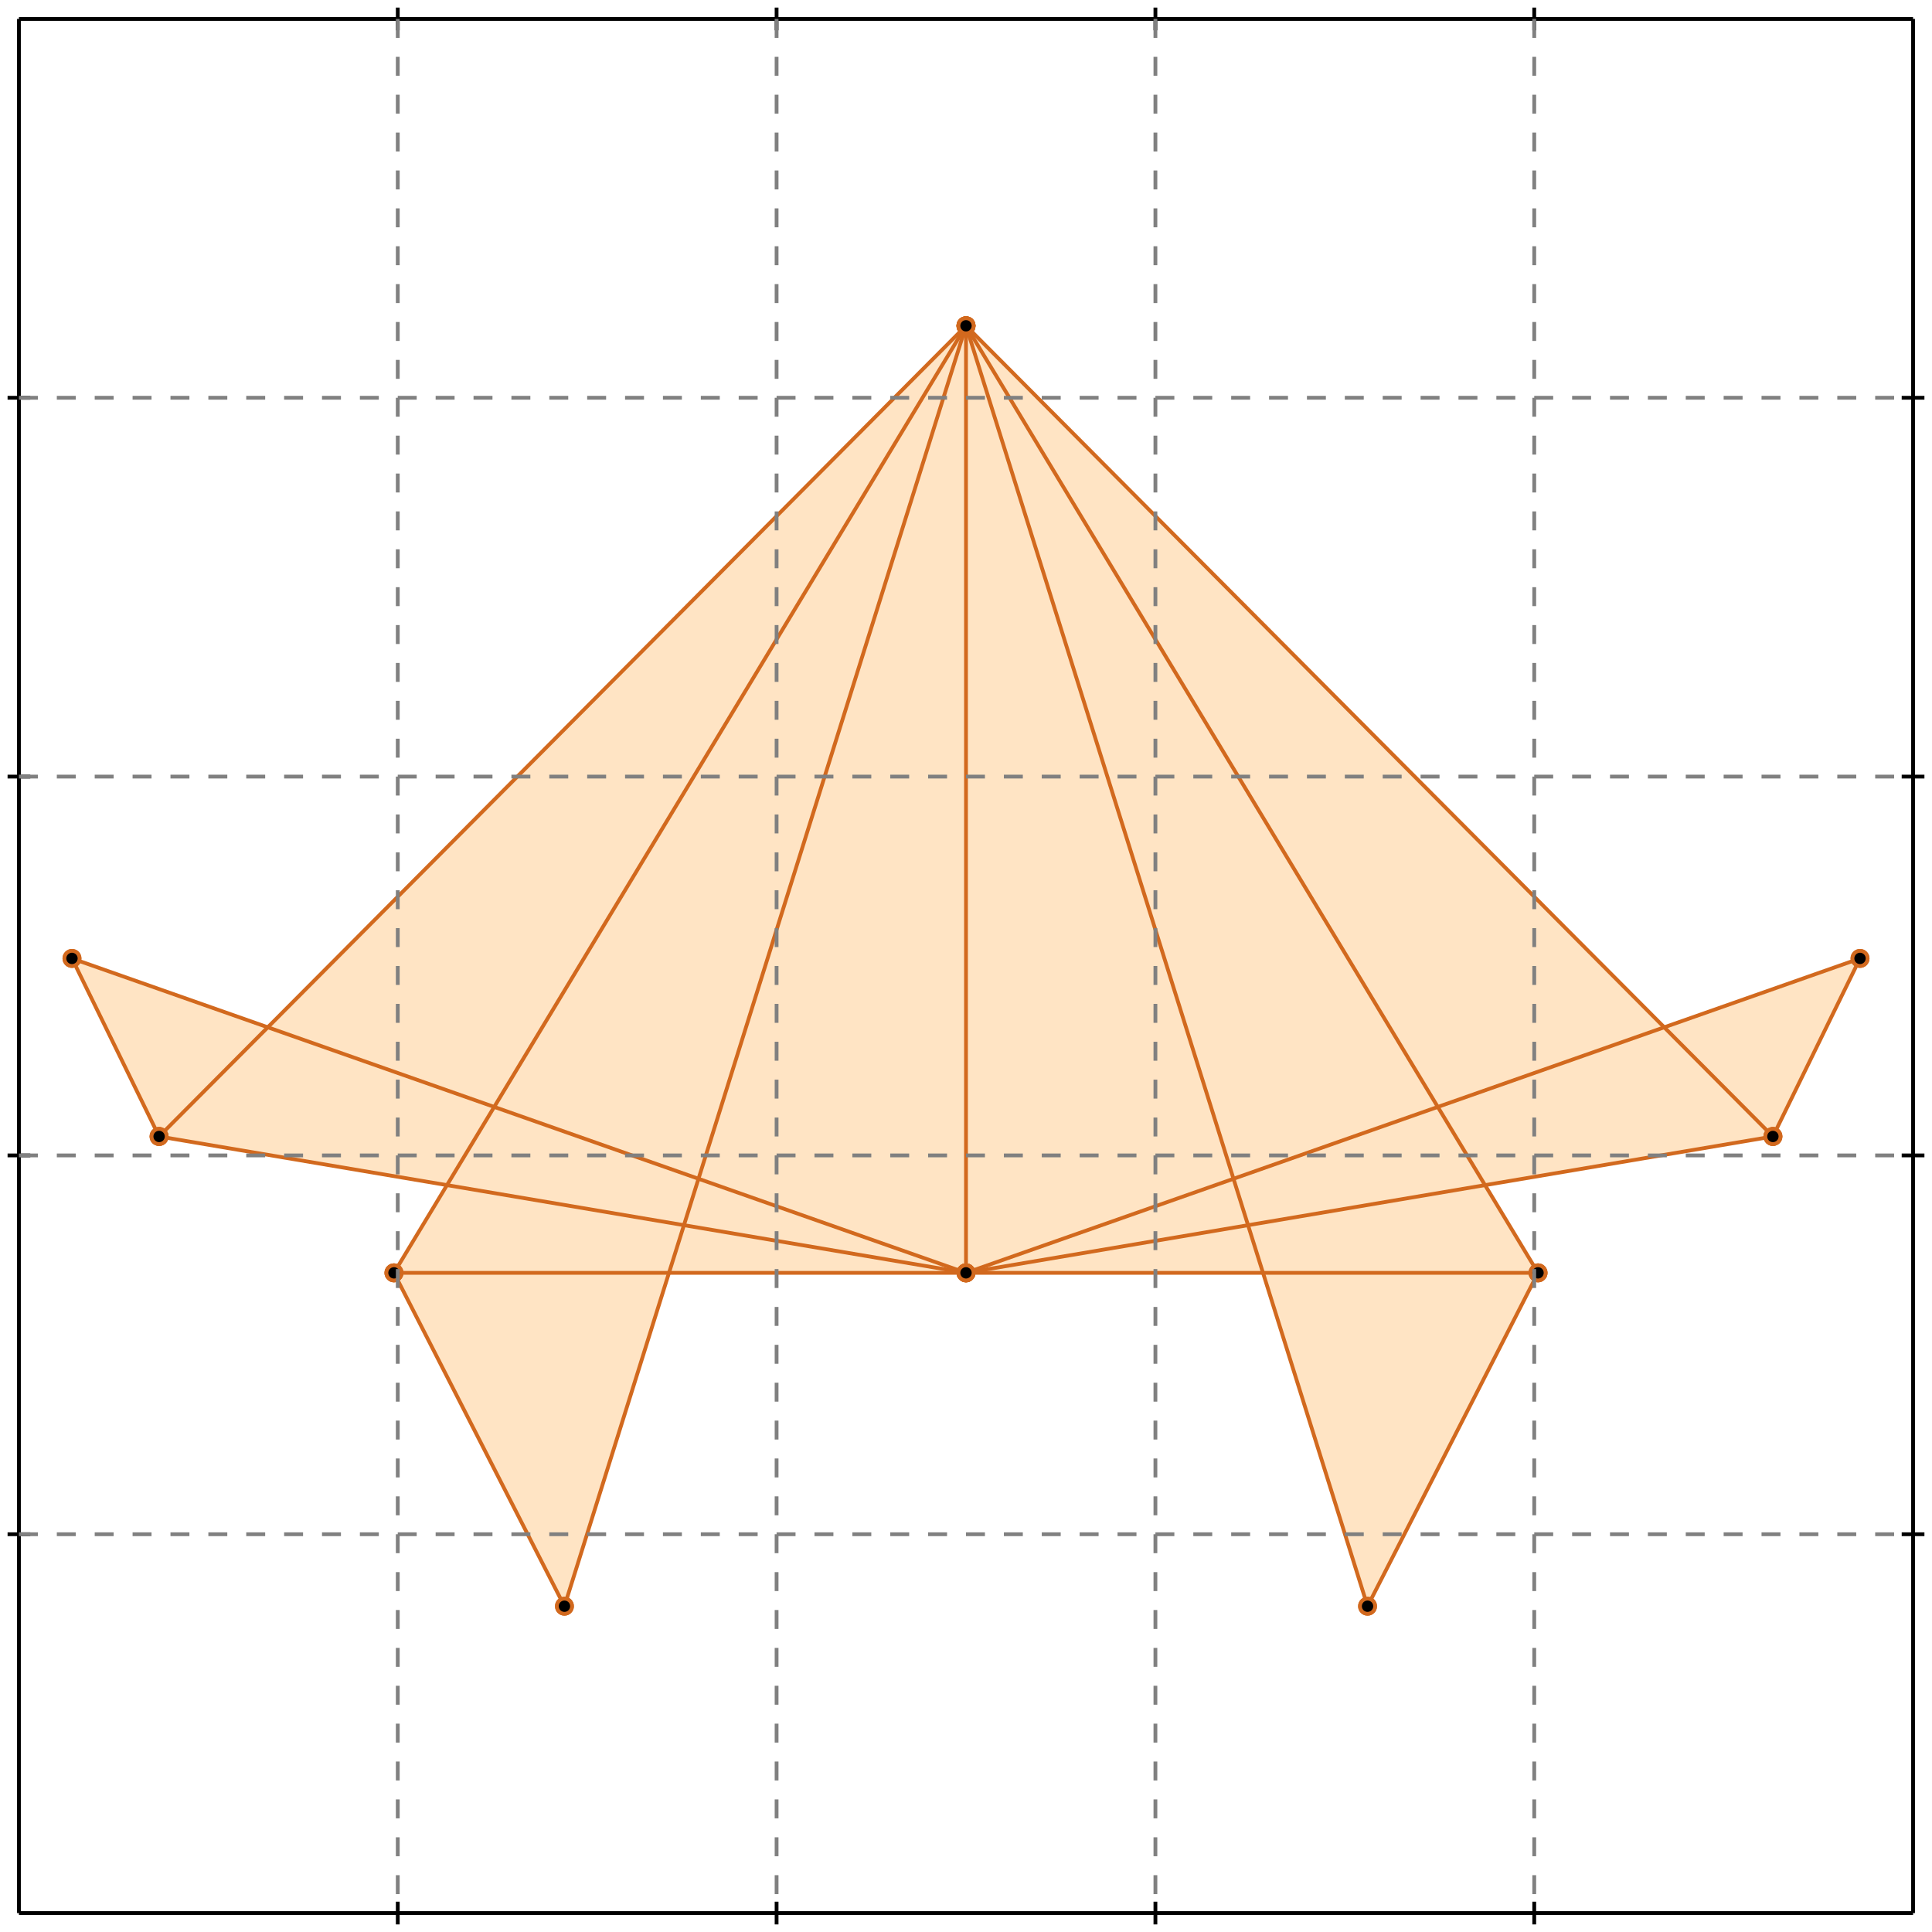 <?xml version="1.0" standalone="no"?>
<!DOCTYPE svg PUBLIC "-//W3C//DTD SVG 1.1//EN" 
  "http://www.w3.org/Graphics/SVG/1.1/DTD/svg11.dtd">
<svg width="510" height="510" version="1.1" id="toplevel"
    xmlns="http://www.w3.org/2000/svg"
    xmlns:xlink="http://www.w3.org/1999/xlink">
  <polygon points="149,424 177,336 333,336 361,424 406,336 392,313 468,300 491,253 439,271 255,86 71,271 19,253 42,300 118,313 104,336"
           fill="bisque"/>
  <g stroke="chocolate" stroke-width="1">
    <line x1="468" y1="300" x2="491" y2="253"/>
    <circle cx="468" cy="300" r="2"/>
    <circle cx="491" cy="253" r="2"/>
  </g>
  <g stroke="chocolate" stroke-width="1">
    <line x1="361" y1="424" x2="406" y2="336"/>
    <circle cx="361" cy="424" r="2"/>
    <circle cx="406" cy="336" r="2"/>
  </g>
  <g stroke="chocolate" stroke-width="1">
    <line x1="255" y1="336" x2="491" y2="253"/>
    <circle cx="255" cy="336" r="2"/>
    <circle cx="491" cy="253" r="2"/>
  </g>
  <g stroke="chocolate" stroke-width="1">
    <line x1="149" y1="424" x2="255" y2="86"/>
    <circle cx="149" cy="424" r="2"/>
    <circle cx="255" cy="86" r="2"/>
  </g>
  <g stroke="chocolate" stroke-width="1">
    <line x1="104" y1="336" x2="255" y2="86"/>
    <circle cx="104" cy="336" r="2"/>
    <circle cx="255" cy="86" r="2"/>
  </g>
  <g stroke="chocolate" stroke-width="1">
    <line x1="255" y1="336" x2="468" y2="300"/>
    <circle cx="255" cy="336" r="2"/>
    <circle cx="468" cy="300" r="2"/>
  </g>
  <g stroke="chocolate" stroke-width="1">
    <line x1="104" y1="336" x2="406" y2="336"/>
    <circle cx="104" cy="336" r="2"/>
    <circle cx="406" cy="336" r="2"/>
  </g>
  <g stroke="chocolate" stroke-width="1">
    <line x1="42" y1="300" x2="255" y2="86"/>
    <circle cx="42" cy="300" r="2"/>
    <circle cx="255" cy="86" r="2"/>
  </g>
  <g stroke="chocolate" stroke-width="1">
    <line x1="255" y1="336" x2="255" y2="86"/>
    <circle cx="255" cy="336" r="2"/>
    <circle cx="255" cy="86" r="2"/>
  </g>
  <g stroke="chocolate" stroke-width="1">
    <line x1="42" y1="300" x2="19" y2="253"/>
    <circle cx="42" cy="300" r="2"/>
    <circle cx="19" cy="253" r="2"/>
  </g>
  <g stroke="chocolate" stroke-width="1">
    <line x1="149" y1="424" x2="104" y2="336"/>
    <circle cx="149" cy="424" r="2"/>
    <circle cx="104" cy="336" r="2"/>
  </g>
  <g stroke="chocolate" stroke-width="1">
    <line x1="255" y1="336" x2="42" y2="300"/>
    <circle cx="255" cy="336" r="2"/>
    <circle cx="42" cy="300" r="2"/>
  </g>
  <g stroke="chocolate" stroke-width="1">
    <line x1="255" y1="336" x2="19" y2="253"/>
    <circle cx="255" cy="336" r="2"/>
    <circle cx="19" cy="253" r="2"/>
  </g>
  <g stroke="chocolate" stroke-width="1">
    <line x1="361" y1="424" x2="255" y2="86"/>
    <circle cx="361" cy="424" r="2"/>
    <circle cx="255" cy="86" r="2"/>
  </g>
  <g stroke="chocolate" stroke-width="1">
    <line x1="406" y1="336" x2="255" y2="86"/>
    <circle cx="406" cy="336" r="2"/>
    <circle cx="255" cy="86" r="2"/>
  </g>
  <g stroke="chocolate" stroke-width="1">
    <line x1="468" y1="300" x2="255" y2="86"/>
    <circle cx="468" cy="300" r="2"/>
    <circle cx="255" cy="86" r="2"/>
  </g>
  <g stroke="black" stroke-width="1">
    <line x1="5" y1="5" x2="505" y2="5"/>
    <line x1="5" y1="5" x2="5" y2="505"/>
    <line x1="505" y1="505" x2="5" y2="505"/>
    <line x1="505" y1="505" x2="505" y2="5"/>
    <line x1="105" y1="2" x2="105" y2="8"/>
    <line x1="2" y1="105" x2="8" y2="105"/>
    <line x1="105" y1="502" x2="105" y2="508"/>
    <line x1="502" y1="105" x2="508" y2="105"/>
    <line x1="205" y1="2" x2="205" y2="8"/>
    <line x1="2" y1="205" x2="8" y2="205"/>
    <line x1="205" y1="502" x2="205" y2="508"/>
    <line x1="502" y1="205" x2="508" y2="205"/>
    <line x1="305" y1="2" x2="305" y2="8"/>
    <line x1="2" y1="305" x2="8" y2="305"/>
    <line x1="305" y1="502" x2="305" y2="508"/>
    <line x1="502" y1="305" x2="508" y2="305"/>
    <line x1="405" y1="2" x2="405" y2="8"/>
    <line x1="2" y1="405" x2="8" y2="405"/>
    <line x1="405" y1="502" x2="405" y2="508"/>
    <line x1="502" y1="405" x2="508" y2="405"/>
  </g>
  <g stroke="gray" stroke-width="1" stroke-dasharray="5,5">
    <line x1="105" y1="5" x2="105" y2="505"/>
    <line x1="5" y1="105" x2="505" y2="105"/>
    <line x1="205" y1="5" x2="205" y2="505"/>
    <line x1="5" y1="205" x2="505" y2="205"/>
    <line x1="305" y1="5" x2="305" y2="505"/>
    <line x1="5" y1="305" x2="505" y2="305"/>
    <line x1="405" y1="5" x2="405" y2="505"/>
    <line x1="5" y1="405" x2="505" y2="405"/>
  </g>
</svg>
